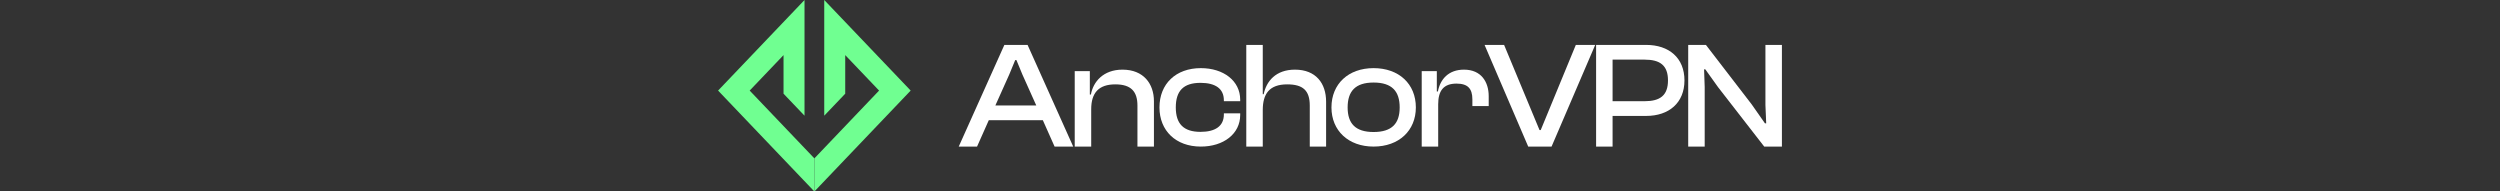 <svg width="470" height="36" viewBox="0 0 470 36" fill="none" xmlns="http://www.w3.org/2000/svg">
<rect x="0" y="0" width="470" height="36" fill="#333333" stroke="none"/>
<path d="M151.249 0V21.749L147.304 17.616V10.359L140.94 17.028L153.103 29.775V36L135 17.028L151.249 0Z" fill="#70FF91"/>
<path d="M154.957 0V21.749L158.902 17.616V10.359L165.266 17.028L153.103 29.775V36L171.206 17.028L154.957 0Z" fill="#70FF91"/>
<path d="M320.482 27.557H317.383V8.443H320.712L329.319 19.626L331.815 23.192H332.045L331.901 19.74V8.443H335V27.557H331.672L323.007 16.402L320.597 13.036H320.367L320.482 16.345V27.557Z" fill="white"/>
<path d="M303.165 27.557H300.067V8.443H309.478C313.753 8.443 316.679 10.868 316.679 15.118C316.679 19.341 313.753 21.794 309.478 21.794H303.165V27.557ZM309.191 11.21H303.165V19.027H309.191C312.088 19.027 313.58 17.943 313.58 15.118C313.58 12.294 312.088 11.21 309.191 11.21Z" fill="white"/>
<path d="M291.694 27.557H287.304L279.098 8.443H282.771L289.427 24.447H289.657L296.256 8.443H299.9L291.694 27.557Z" fill="white"/>
<path d="M270.38 27.557H267.282V13.378H270.122V17.201H270.323C270.753 14.919 272.303 13.093 275.229 13.093C278.471 13.093 279.877 15.404 279.877 18.085V19.939H276.807V18.684C276.807 16.659 275.947 15.717 273.823 15.717C271.385 15.717 270.38 17.058 270.38 19.597V27.557Z" fill="white"/>
<path d="M258.233 27.557C253.499 27.557 250.314 24.561 250.314 20.196C250.314 15.775 253.499 12.808 258.233 12.808C262.996 12.808 266.181 15.775 266.181 20.196C266.181 24.561 262.996 27.557 258.233 27.557ZM258.233 24.818C261.705 24.818 263.14 23.192 263.14 20.196C263.14 17.172 261.705 15.518 258.233 15.518C254.79 15.518 253.356 17.172 253.356 20.196C253.356 23.192 254.79 24.818 258.233 24.818Z" fill="white"/>
<path d="M237.4 27.557H234.301V8.443H237.4V17.715H237.572C238.06 15.318 239.81 13.093 243.454 13.093C247.384 13.093 249.307 15.661 249.307 19.112V27.557H246.237V19.854C246.237 17.001 244.946 15.86 241.99 15.86C238.605 15.86 237.4 17.686 237.4 20.681V27.557Z" fill="white"/>
<path d="M225.755 27.557C221.049 27.557 217.979 24.561 217.979 20.196C217.979 15.775 221.049 12.808 225.755 12.808C230.03 12.808 233.157 15.204 233.157 18.741V19.027H230.087V18.856C230.087 16.659 228.48 15.575 225.697 15.575C222.484 15.575 221.049 17.087 221.049 20.196C221.049 23.249 222.484 24.79 225.697 24.79C228.48 24.79 230.087 23.705 230.087 21.509V21.309H233.157V21.623C233.157 25.16 230.03 27.557 225.755 27.557Z" fill="white"/>
<path d="M205.147 27.557H202.048V13.378H204.889V17.771H205.089C205.52 15.375 207.413 13.093 211.029 13.093C214.988 13.093 216.939 15.746 216.939 19.027V27.557H213.84V19.854C213.84 17.201 212.635 15.86 209.68 15.86C206.553 15.86 205.147 17.458 205.147 20.539V27.557Z" fill="white"/>
<path d="M183.686 27.557H180.243L188.822 8.443H193.183L201.762 27.557H198.262L196.052 22.593H185.895L183.686 27.557ZM189.74 14.006L187.129 19.826H194.819L192.208 14.006L191.089 11.296H190.859L189.74 14.006Z" fill="white"/>
</svg>
